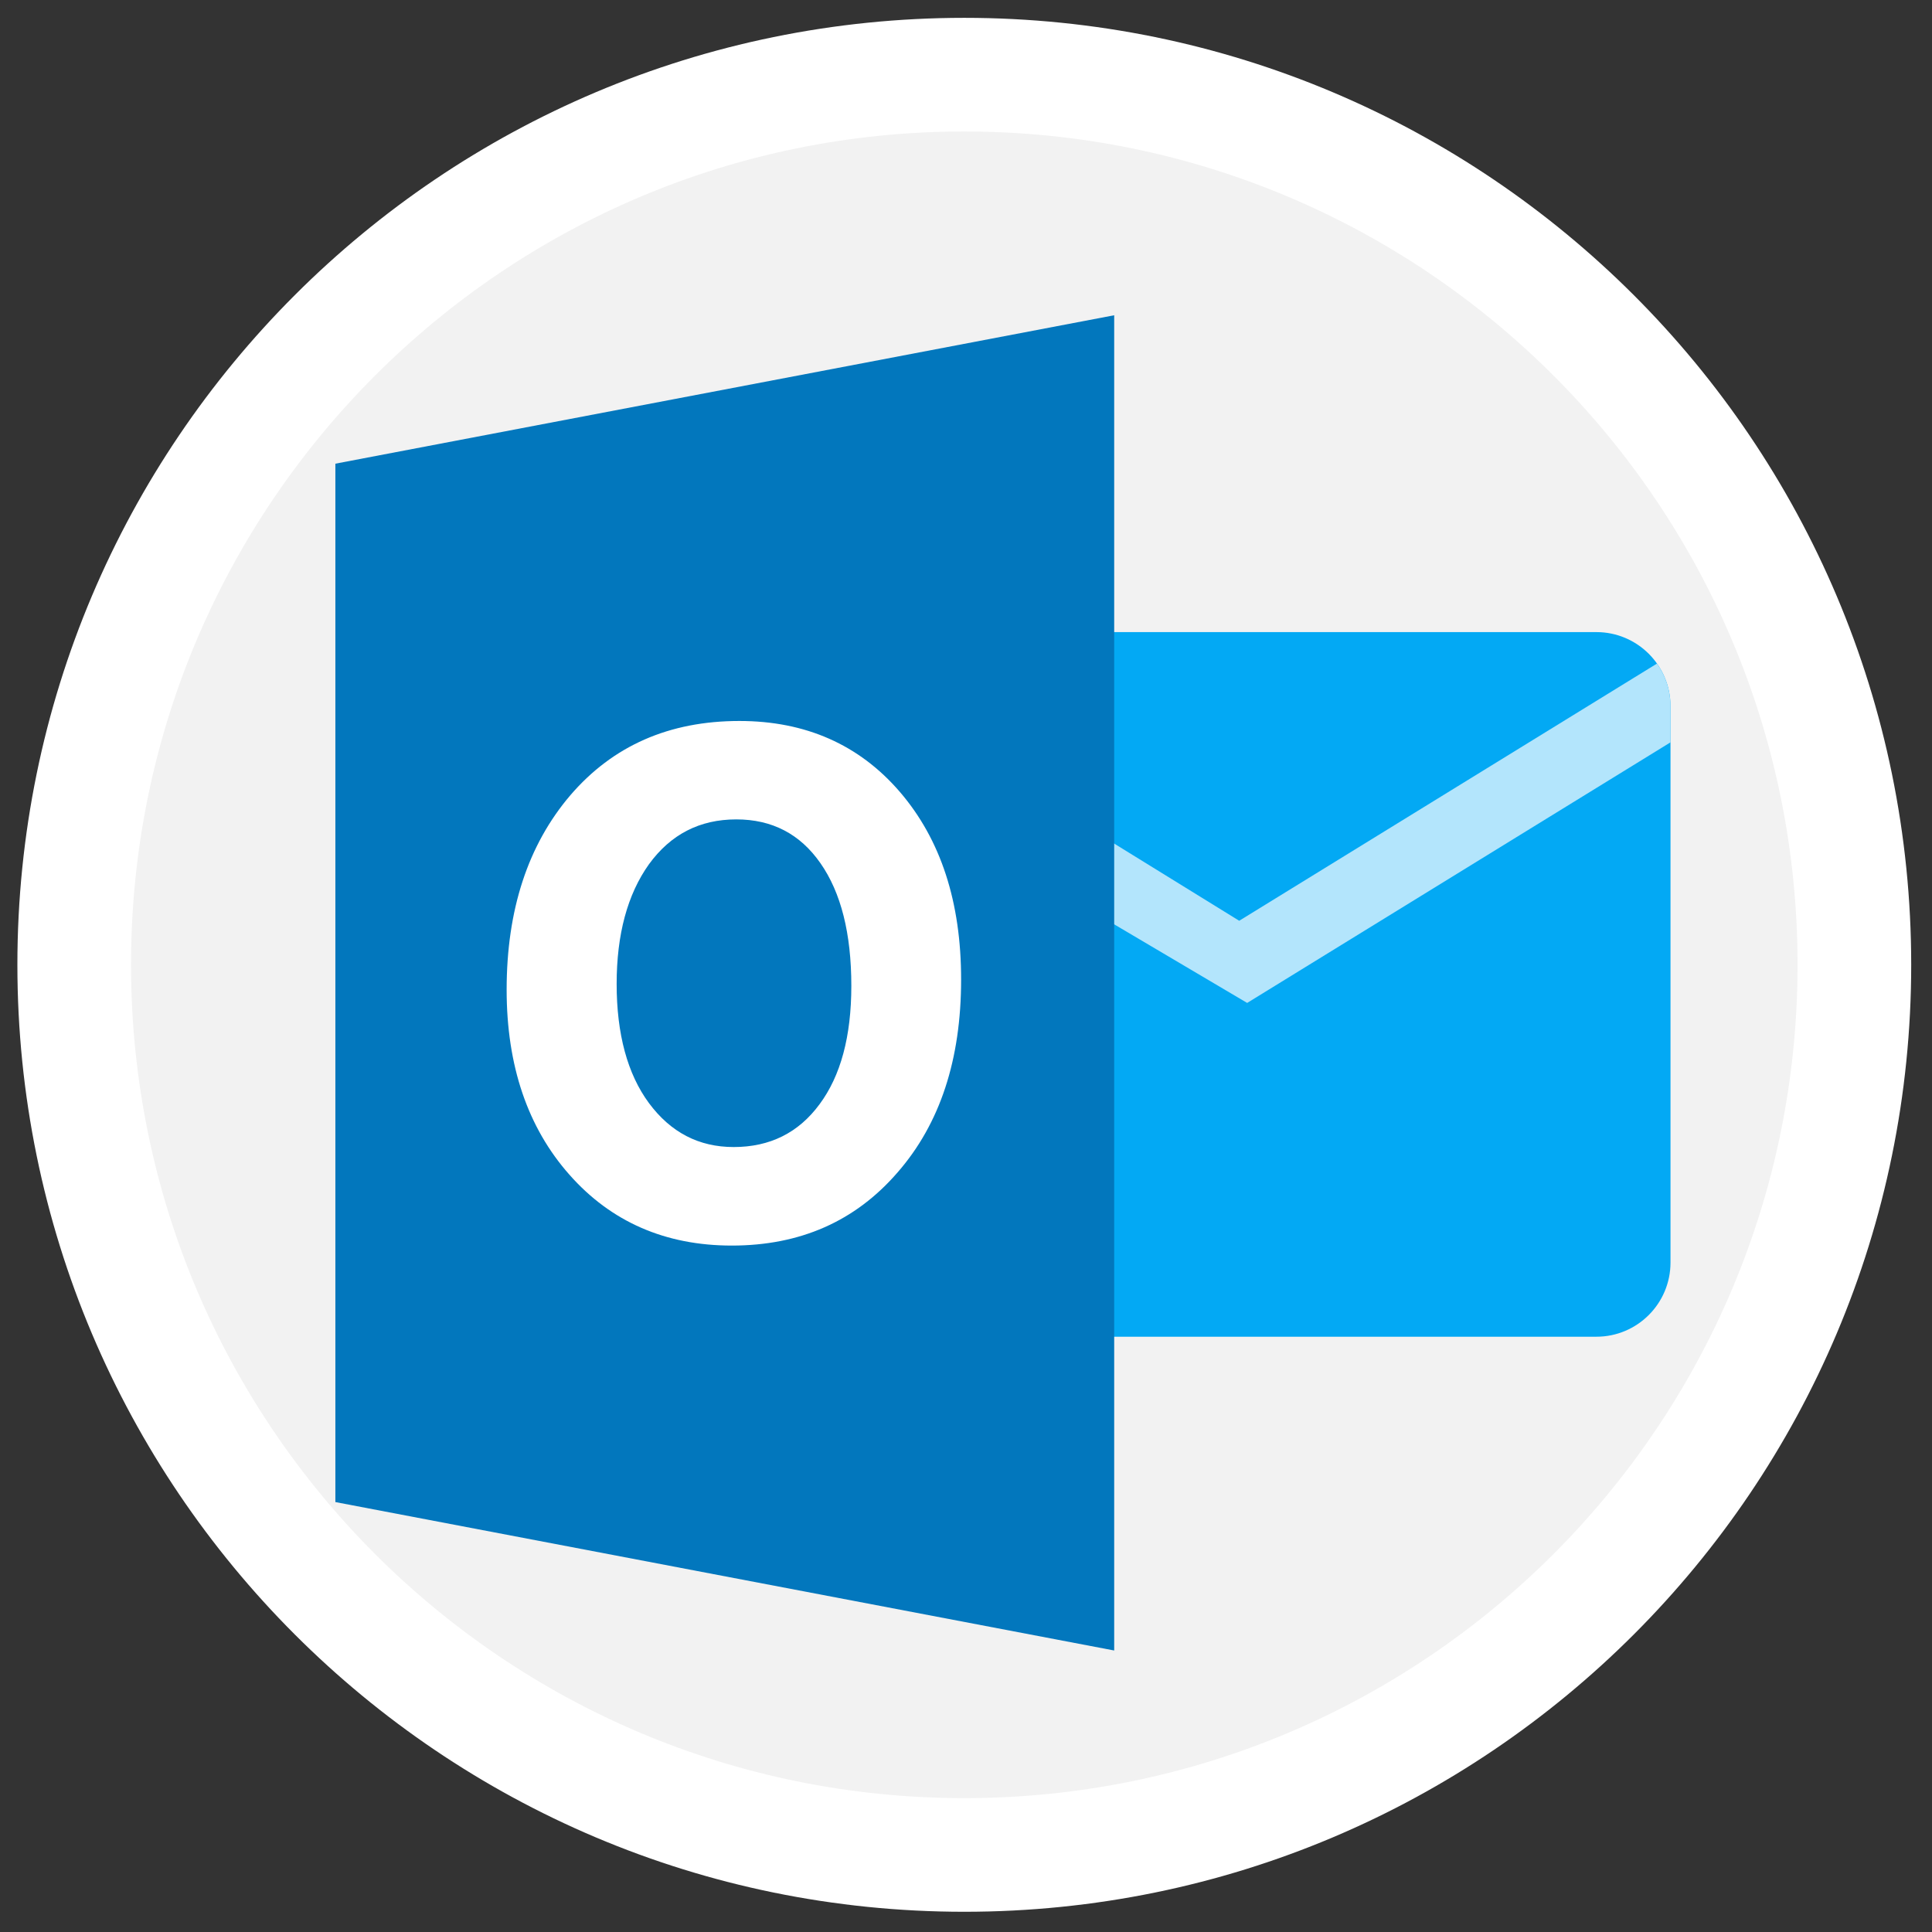 <svg width="20" height="20" viewBox="0 0 17 17" fill="none" xmlns="http://www.w3.org/2000/svg">
<rect x="0" y="0" width="17" height="17" fill="#333333" stroke="none"/>
<path d="M0.653 8.489C0.653 4.164 4.159 0.657 8.485 0.657C12.811 0.657 16.317 4.164 16.317 8.489C16.317 12.815 12.811 16.322 8.485 16.322C4.159 16.322 0.653 12.815 0.653 8.489Z" fill="#F2F2F2" stroke="white"/>
<path d="M7.846 11.109C7.846 11.47 8.139 11.762 8.499 11.762H14.047C14.407 11.762 14.699 11.47 14.699 11.109V6.214C14.699 5.854 14.407 5.562 14.047 5.562H8.499C8.139 5.562 7.846 5.854 7.846 6.214V11.109Z" fill="#03A9F4"/>
<path d="M14.699 6.532V6.214C14.699 6.074 14.655 5.945 14.58 5.839L10.904 8.102L8.442 6.582L8.213 7.193L10.974 8.825L14.699 6.532Z" fill="#B3E5FC"/>
<path d="M9.804 14.523L2.951 13.217V4.08L9.804 2.774V14.523Z" fill="#0277BD"/>
<path d="M7.918 6.968C7.56 6.552 7.087 6.344 6.506 6.344C5.888 6.344 5.393 6.562 5.019 6.997C4.646 7.434 4.458 8.005 4.458 8.709C4.458 9.377 4.643 9.921 5.01 10.336C5.377 10.752 5.856 10.96 6.439 10.96C7.039 10.96 7.526 10.747 7.899 10.315C8.272 9.887 8.457 9.322 8.457 8.619C8.457 7.937 8.278 7.387 7.918 6.968ZM7.211 9.717C7.026 9.968 6.774 10.093 6.456 10.093C6.15 10.093 5.902 9.965 5.71 9.706C5.521 9.45 5.426 9.098 5.426 8.658C5.426 8.222 5.521 7.87 5.71 7.605C5.902 7.341 6.157 7.21 6.479 7.21C6.793 7.21 7.04 7.338 7.219 7.595C7.4 7.854 7.491 8.213 7.491 8.675C7.491 9.12 7.397 9.467 7.211 9.717Z" fill="white"/>
</svg>
